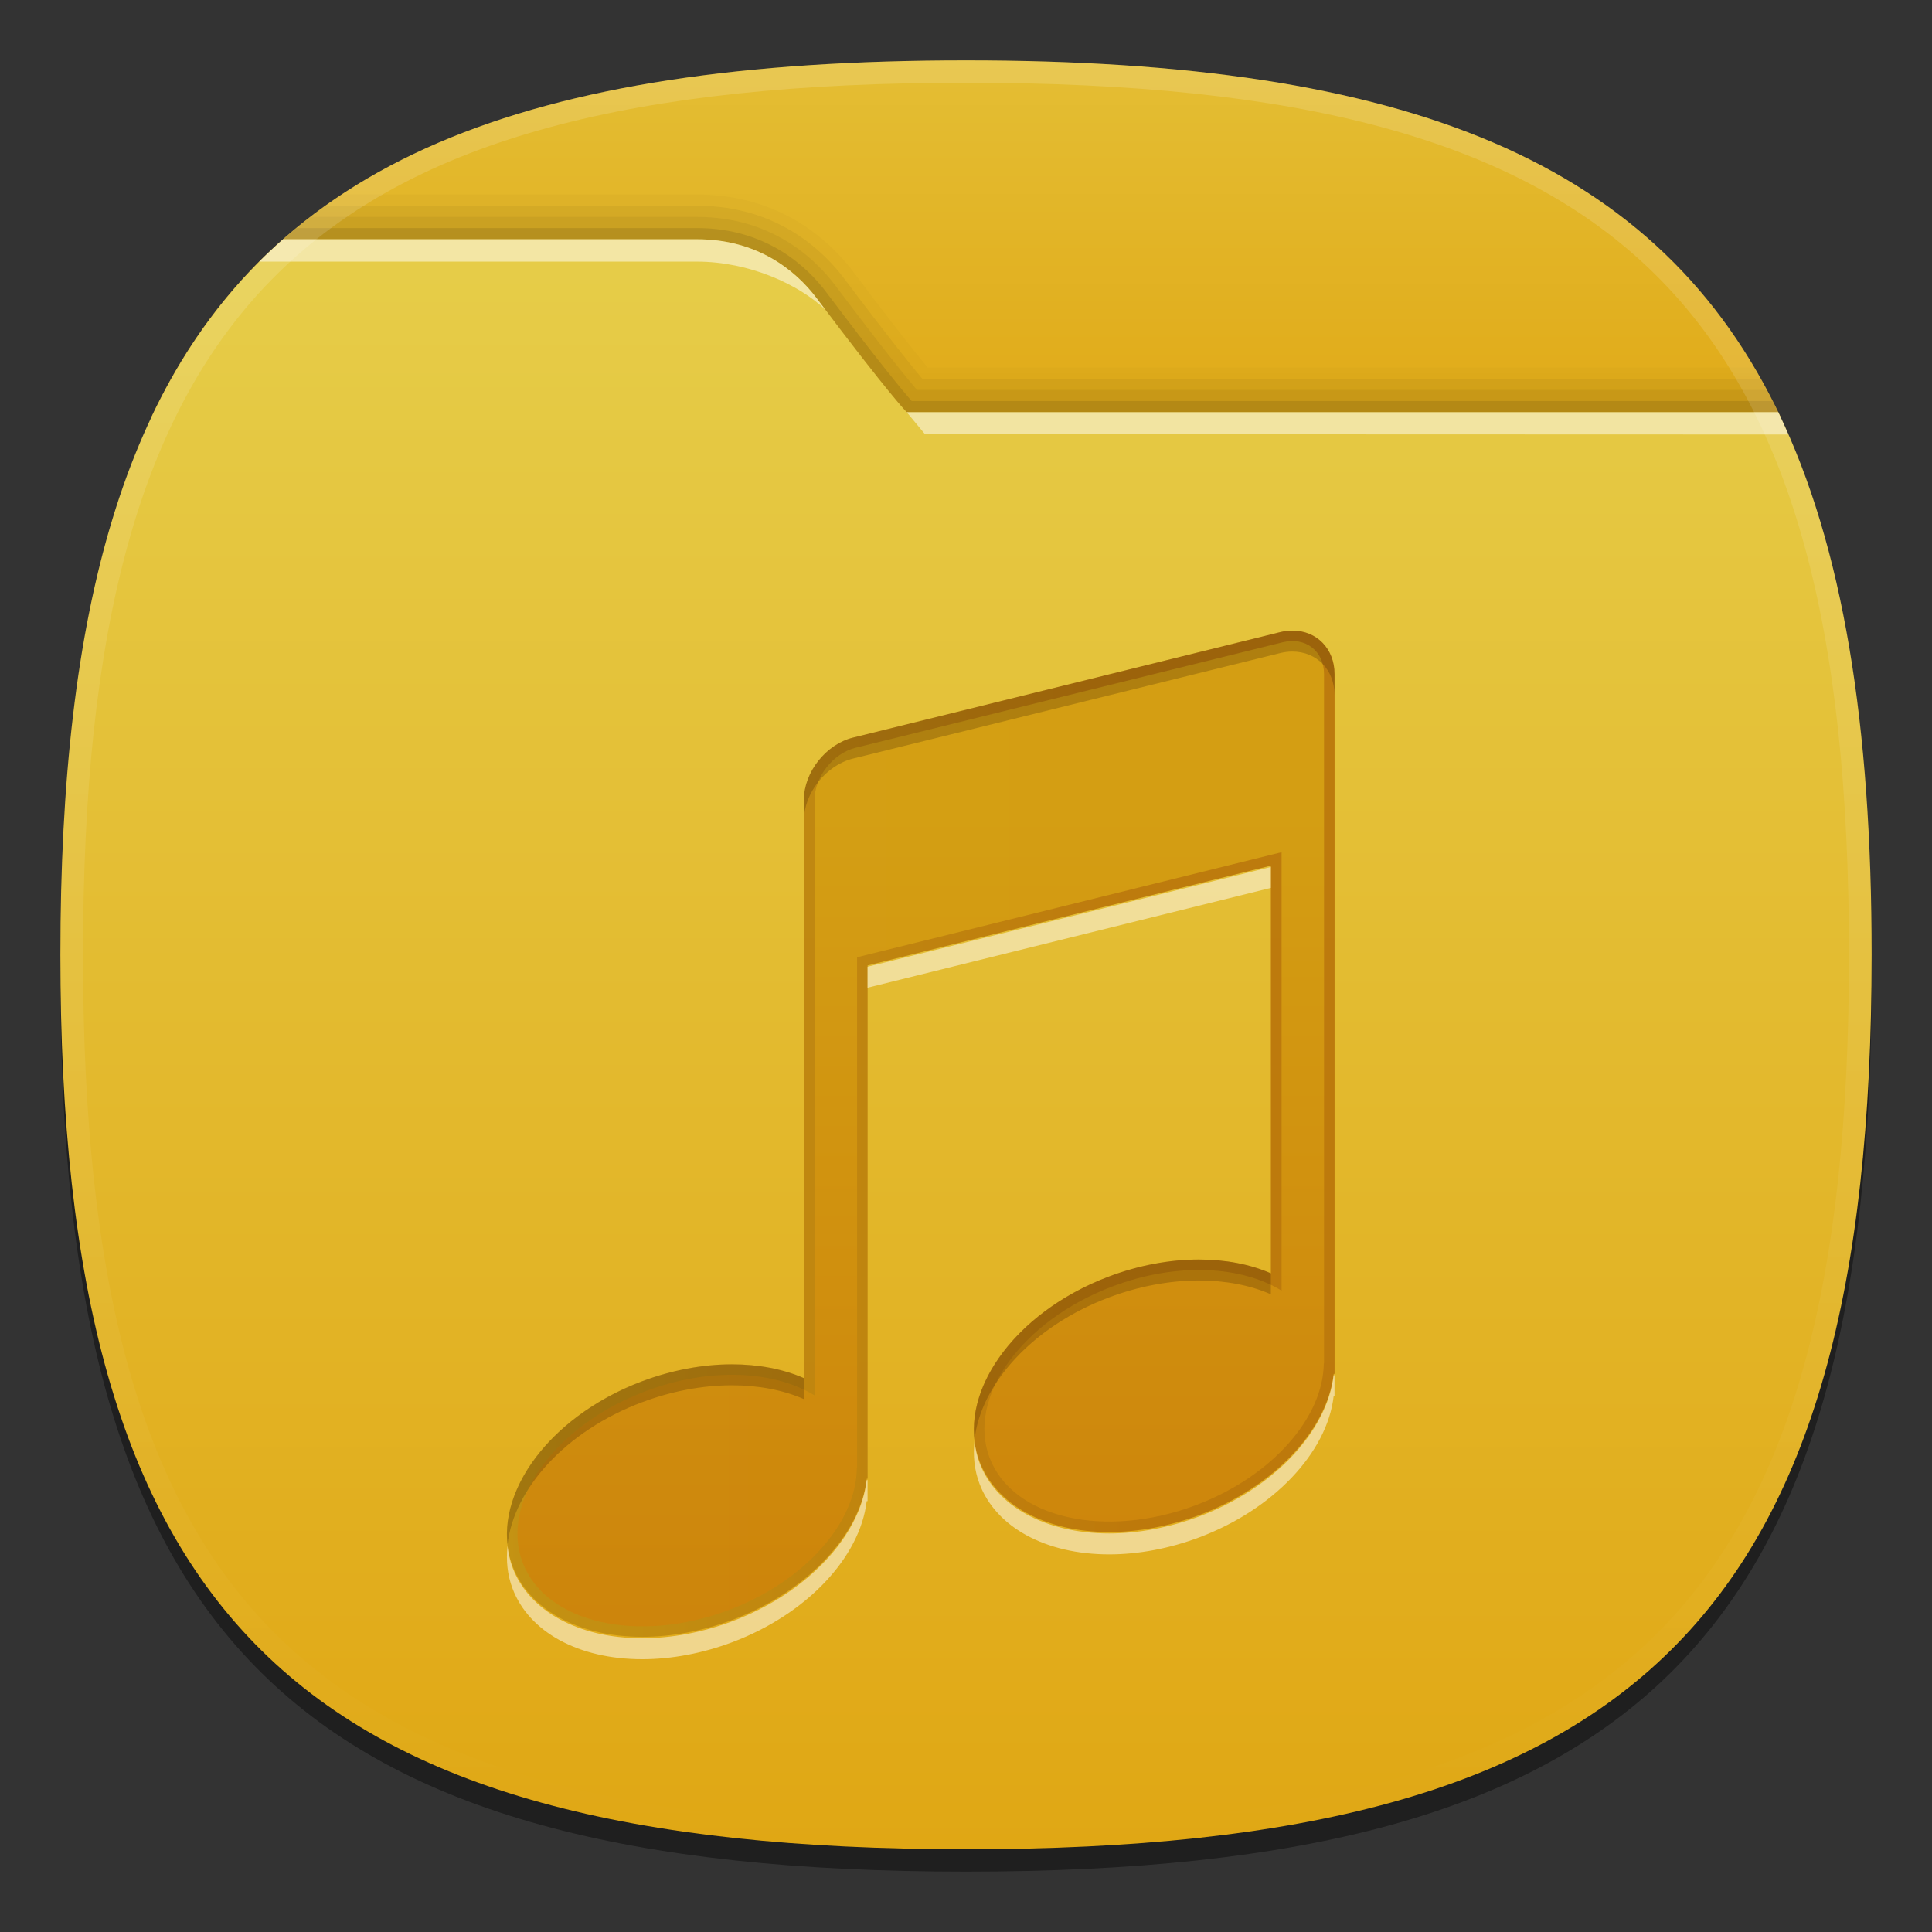 <?xml version="1.0" encoding="UTF-8" standalone="no"?>
<!-- Converted with SVG Converter - Version 0.9.5 (Compiled Mon May 30 09:08:51 2011) - Copyright (C) 2011 Nokia -->

<svg
   xmlns:dc="http://purl.org/dc/elements/1.1/"
   xmlns:cc="http://creativecommons.org/ns#"
   xmlns:rdf="http://www.w3.org/1999/02/22-rdf-syntax-ns#"
   xmlns:svg="http://www.w3.org/2000/svg"
   xmlns="http://www.w3.org/2000/svg"
   xmlns:sodipodi="http://sodipodi.sourceforge.net/DTD/sodipodi-0.dtd"
   xmlns:inkscape="http://www.inkscape.org/namespaces/inkscape"
   width="96px"
   x="0px"
   version="1.1"
   y="0px"
   height="96px"
   viewBox="0 0 96 96"
   id="Livello_1"
   xml:space="preserve"
   sodipodi:docname="icon-launcher-folder-11.svg"
   inkscape:version="0.92.2 2405546, 2018-03-11"><rect x="0" y="0" width="96" height="96" fill="#333333" stroke="none"/><defs
   id="defs72" /><sodipodi:namedview
   pagecolor="#ffffff"
   bordercolor="#666666"
   borderopacity="1"
   objecttolerance="10"
   gridtolerance="10"
   guidetolerance="10"
   inkscape:pageopacity="0"
   inkscape:pageshadow="2"
   inkscape:window-width="1366"
   inkscape:window-height="717"
   id="namedview70"
   showgrid="false"
   inkscape:zoom="2.4583333"
   inkscape:cx="47.999999"
   inkscape:cy="47.999999"
   inkscape:window-x="0"
   inkscape:window-y="25"
   inkscape:window-maximized="1"
   inkscape:current-layer="Livello_1" />
 <path
   d="M 93,48.556 C 93,81.483 81.344,93 48,93 14.661,93 3,81.483 3,48.556 3,15.63 14.661,4.111 48,4.111 c 33.342,0 45,11.519 45,44.444 z"
   id="path2"
   inkscape:connector-curvature="0"
   style="fill-opacity:0.4;stroke-width:1.118" />
 <rect
   width="90"
   height="90"
   id="rect4"
   x="3"
   y="3"
   style="fill:none;stroke-width:0.938" />
 <linearGradient
   gradientTransform="matrix(1.125,0,0,-1.111,26.844,-163.517)"
   id="SVGID_1_"
   y1="-149.865"
   x1="18.805"
   y2="-165.865"
   gradientUnits="userSpaceOnUse"
   x2="18.805">
  <stop
   offset="0"
   style="stop-color:#E4BE34"
   id="stop6" />
  <stop
   offset="1"
   style="stop-color:#E0AA18"
   id="stop8" />
 </linearGradient>
 <path
   d="M 88.504,20.778 C 82.484,7.989 69.936,3 48,3 26.065,3 13.517,7.989 7.495,20.778 Z"
   id="path11"
   style="fill:url(#SVGID_1_);stroke-width:1.118"
   inkscape:connector-curvature="0" />
 <path
   d="m 48,91.889 c 33.344,0 45,-11.518 45,-44.444 0,-12.751 -1.758,-22.279 -5.838,-29.183 h -41.072 C 45.468,17.507 44.346,16.097 42.395,13.503 41.318,12.071 38.875,9.667 34.633,9.667 H 16.989 C 7.002,16.256 3,28.182 3,47.444 3,80.371 14.661,91.889 48,91.889 Z"
   id="path13"
   inkscape:connector-curvature="0"
   style="fill-opacity:0.02;stroke-width:1.118" />
 <path
   d="m 48,91.889 c 33.344,0 45,-11.518 45,-44.444 C 93,35.038 91.341,25.673 87.495,18.817 H 45.824 c -0.548,-0.653 -1.693,-2.073 -3.881,-4.981 -1.015,-1.35 -3.315,-3.613 -7.31,-3.613 h -18.459 C 6.781,16.917 3,28.713 3,47.444 3,80.371 14.661,91.889 48,91.889 Z"
   id="path15"
   inkscape:connector-curvature="0"
   style="fill-opacity:0.05;stroke-width:1.118" />
 <path
   d="m 48,91.889 c 33.344,0 45,-11.518 45,-44.444 C 93,35.366 91.423,26.178 87.789,19.372 H 45.562 c -0.48,-0.56 -1.631,-1.964 -4.07,-5.206 C 40.539,12.901 38.38,10.778 34.633,10.778 H 15.428 C 6.584,17.561 3,29.219 3,47.444 3,80.371 14.661,91.889 48,91.889 Z"
   id="path17"
   inkscape:connector-curvature="0"
   style="fill-opacity:0.05;stroke-width:1.118" />
 <path
   d="m 48,91.889 c 33.344,0 45,-11.518 45,-44.444 C 93,35.69 91.504,26.677 88.075,19.928 H 45.304 c -0.368,-0.414 -1.487,-1.74 -4.264,-5.43 -0.89,-1.181 -2.905,-3.166 -6.407,-3.166 h -19.908 C 6.393,18.192 3,29.708 3,47.444 3,80.371 14.661,91.889 48,91.889 Z"
   id="path19"
   inkscape:connector-curvature="0"
   style="fill-opacity:0.1;stroke-width:1.118" />
 <linearGradient
   gradientTransform="matrix(1.125,0,0,-1.111,26.844,-163.517)"
   id="SVGID_2_"
   y1="-157.865"
   x1="18.805"
   y2="-229.865"
   gradientUnits="userSpaceOnUse"
   x2="18.805">
  <stop
   offset="0"
   style="stop-color:#E6CD49"
   id="stop21" />
  <stop
   offset="1"
   style="stop-color:#E0A714"
   id="stop23" />
 </linearGradient>
 <path
   d="m 48,91.889 c 33.344,0 45,-11.518 45,-44.444 C 93,36.013 91.59,27.168 88.361,20.483 H 45.056 c 0,0 -0.827,-0.817 -4.467,-5.654 -1.073,-1.426 -2.978,-2.94 -5.956,-2.94 -3.621,0 -13.427,0 -20.561,0 C 6.214,18.808 3,30.179 3,47.444 3,80.371 14.661,91.889 48,91.889 Z"
   id="path26"
   style="fill:url(#SVGID_2_);stroke-width:1.118"
   inkscape:connector-curvature="0" />
 <path
   d="M 34.633,11.889 H 14.072 C 13.664,12.248 13.263,12.616 12.88,13 h 21.753 c 2.601,0 5.072,1.141 6.371,2.381 C 40.867,15.2 40.734,15.023 40.589,14.83 39.515,13.403 37.611,11.889 34.633,11.889 Z M 88.361,20.483 H 45.056 l 0.906,1.092 42.898,0.014 c -0.163,-0.372 -0.325,-0.746 -0.499,-1.107 z"
   id="path28"
   inkscape:connector-curvature="0"
   style="fill:#ffffff;fill-opacity:0.5;stroke-width:1.118" />
 <linearGradient
   gradientTransform="matrix(1.125,0,0,-1.111,245.01,-1070.007)"
   id="SVGID_3_"
   y1="-965.959"
   x1="-175.12"
   y2="-1045.204"
   gradientUnits="userSpaceOnUse"
   x2="-175.12">
  <stop
   offset="0"
   style="stop-color:#FFFFFF"
   id="stop30" />
  <stop
   offset="1"
   style="stop-color:#FFFFFF;stop-opacity:0"
   id="stop32" />
 </linearGradient>
 <path
   d="M 48,3 C 14.661,3 3,14.518 3,47.444 c 0,32.927 11.661,44.444 45,44.444 33.344,0 45,-11.518 45,-44.444 C 93,14.518 81.342,3 48,3 Z m 0,87.778 C 15.197,90.778 4.125,79.842 4.125,47.444 4.125,15.047 15.197,4.111 48,4.111 c 32.803,0 43.875,10.936 43.875,43.333 0,32.398 -11.072,43.333 -43.875,43.333 z"
   id="path35"
   style="fill:url(#SVGID_3_);fill-opacity:0.15;stroke-width:1.118"
   inkscape:connector-curvature="0" />
 <linearGradient
   gradientTransform="matrix(1.125,0,0,1.111,-6,-8.111)"
   id="SVGID_4_"
   y1="58"
   x1="27.721"
   y2="58"
   gradientUnits="userSpaceOnUse"
   x2="64.279">
  <stop
   offset="0"
   style="stop-color:#D6A214"
   id="stop37" />
  <stop
   offset="0.75"
   style="stop-color:#CE820A"
   id="stop39" />
  <stop
   offset="1"
   style="stop-color:#CE820A"
   id="stop41" />
 </linearGradient>
 <path
   d="m 31.916,81.333 c -3.155,0 -5.624,-1.346 -6.444,-3.511 C 24.235,74.558 27.12,70.437 31.901,68.637 c 1.466,-0.552 3.009,-0.844 4.465,-0.844 1.327,0 2.548,0.234 3.581,0.686 V 39.742 c 0,-1.374 1.098,-2.762 2.448,-3.093 l 21.219,-5.24 c 0.204,-0.05 0.406,-0.076 0.605,-0.076 1.214,0 2.095,0.908 2.095,2.159 v 34.776 h -0.043 c -0.323,2.796 -2.983,5.623 -6.675,7.012 -1.473,0.553 -3.021,0.846 -4.479,0.846 -3.155,0 -5.623,-1.346 -6.444,-3.51 -1.235,-3.264 1.648,-7.387 6.429,-9.187 1.466,-0.552 3.01,-0.844 4.465,-0.844 1.329,0 2.549,0.234 3.582,0.686 V 43.013 L 43.111,47.972 V 73.477 H 43.068 c -0.323,2.796 -2.983,5.623 -6.675,7.012 -1.472,0.552 -3.019,0.844 -4.478,0.844 z"
   id="path44"
   style="fill:url(#SVGID_4_);fill-opacity:0.9;stroke-width:1.118"
   inkscape:connector-curvature="0" />
 <path
   d="m 31.916,81.333 c -3.155,0 -5.624,-1.346 -6.444,-3.511 C 24.235,74.558 27.12,70.437 31.901,68.637 c 1.466,-0.552 3.009,-0.844 4.465,-0.844 1.327,0 2.548,0.234 3.581,0.686 V 39.742 c 0,-1.374 1.098,-2.762 2.448,-3.093 l 21.219,-5.24 c 0.204,-0.05 0.406,-0.076 0.605,-0.076 1.214,0 2.095,0.908 2.095,2.159 v 34.776 h -0.043 c -0.323,2.796 -2.983,5.623 -6.675,7.012 -1.473,0.553 -3.021,0.846 -4.479,0.846 -3.155,0 -5.623,-1.346 -6.444,-3.51 -1.235,-3.264 1.648,-7.387 6.429,-9.187 1.466,-0.552 3.01,-0.844 4.465,-0.844 1.329,0 2.549,0.234 3.582,0.686 V 43.013 L 43.111,47.972 V 73.477 H 43.068 c -0.323,2.796 -2.983,5.623 -6.675,7.012 -1.472,0.552 -3.019,0.844 -4.478,0.844 z"
   id="path46"
   inkscape:connector-curvature="0"
   style="fill:#1a0900;fill-opacity:0.1;stroke-width:1.118;stroke-opacity:0.1" />
 <linearGradient
   gradientTransform="matrix(1.125,0,0,1.111,-268.446,-749.094)"
   id="SVGID_5_"
   y1="710.828"
   x1="279.287"
   y2="762.227"
   gradientUnits="userSpaceOnUse"
   x2="279.287">
  <stop
   offset="0"
   style="stop-color:#D6A214"
   id="stop48" />
  <stop
   offset="0.75"
   style="stop-color:#CE820A"
   id="stop50" />
  <stop
   offset="1"
   style="stop-color:#CE820A"
   id="stop52" />
 </linearGradient>
 <path
   d="m 63.743,31.913 -21.219,5.24 c -1.127,0.277 -2.047,1.443 -2.047,2.588 v 29.598 c -2.021,-1.239 -5.218,-1.411 -8.386,-0.216 -4.519,1.7 -7.26,5.513 -6.122,8.517 1.137,3.004 5.721,4.058 10.24,2.362 3.805,-1.432 6.338,-4.364 6.367,-7.048 H 42.587 V 47.566 l 21.094,-5.22 V 64.131 C 61.659,62.892 58.462,62.72 55.294,63.916 c -4.52,1.701 -7.26,5.513 -6.122,8.517 1.137,3.004 5.721,4.058 10.241,2.362 3.805,-1.432 6.338,-4.364 6.366,-7.048 h 0.011 V 33.491 c -0.001,-1.143 -0.922,-1.854 -2.047,-1.578 z"
   id="path55"
   style="fill:url(#SVGID_5_);fill-opacity:0.9;stroke-width:1.118"
   inkscape:connector-curvature="0" />
 <path
   d="m 31.898,69.679 c 1.466,-0.552 3.009,-0.844 4.465,-0.844 1.327,0 2.548,0.234 3.581,0.686 V 68.478 C 38.911,68.027 37.691,67.792 36.363,67.792 c -1.456,0 -2.999,0.292 -4.465,0.844 -4.272,1.608 -7.019,5.068 -6.678,8.114 0.299,-2.76 2.887,-5.647 6.678,-7.072 z"
   id="path57"
   inkscape:connector-curvature="0"
   style="fill:#1a0900;fill-opacity:0.2;stroke-width:1.118" />
 <path
   d="m 55.101,64.47 c 1.466,-0.552 3.009,-0.844 4.465,-0.844 1.327,0 2.548,0.234 3.581,0.686 v -1.042 c -1.033,-0.451 -2.253,-0.686 -3.581,-0.686 -1.456,0 -2.999,0.292 -4.465,0.844 -4.272,1.608 -7.019,5.068 -6.678,8.114 0.299,-2.76 2.887,-5.647 6.678,-7.072 z"
   id="path59"
   inkscape:connector-curvature="0"
   style="fill:#1a0900;fill-opacity:0.2;stroke-width:1.118" />
 <path
   d="m 64.215,31.333 c -0.199,0 -0.402,0.024 -0.605,0.076 l -21.218,5.24 c -1.35,0.331 -2.448,1.719 -2.448,3.093 v 1.042 c 0,-1.374 1.098,-2.762 2.448,-3.093 l 21.218,-5.24 c 0.204,-0.05 0.406,-0.076 0.605,-0.076 1.215,0 2.095,0.908 2.095,2.159 v -1.042 c 0,-1.251 -0.88,-2.159 -2.095,-2.159 z"
   id="path61"
   inkscape:connector-curvature="0"
   style="fill:#1a0900;fill-opacity:0.2;stroke-width:1.118" />
 <path
   d="m 59.593,75.349 c -1.473,0.553 -3.021,0.846 -4.478,0.846 -3.156,0 -5.624,-1.346 -6.444,-3.51 -0.133,-0.348 -0.207,-0.708 -0.249,-1.072 -0.078,0.722 -0.008,1.437 0.249,2.113 0.82,2.164 3.288,3.51 6.444,3.51 1.458,0 3.006,-0.292 4.478,-0.846 3.69,-1.389 6.352,-4.217 6.675,-7.012 h 0.043 v -1.042 h -0.043 c -0.324,2.797 -2.985,5.624 -6.675,7.013 z"
   id="path63"
   inkscape:connector-curvature="0"
   style="fill:#ffffff;fill-opacity:0.5;stroke-width:1.118" />
 <path
   d="m 36.39,80.558 c -1.472,0.553 -3.019,0.846 -4.478,0.846 -3.155,0 -5.624,-1.346 -6.444,-3.511 -0.132,-0.348 -0.207,-0.707 -0.249,-1.071 -0.078,0.722 -0.008,1.437 0.249,2.112 0.82,2.166 3.288,3.511 6.444,3.511 1.458,0 3.006,-0.292 4.478,-0.846 3.69,-1.389 6.352,-4.217 6.675,-7.012 h 0.044 v -1.042 h -0.044 C 42.742,76.341 40.08,79.169 36.39,80.558 Z"
   id="path65"
   inkscape:connector-curvature="0"
   style="fill:#ffffff;fill-opacity:0.5;stroke-width:1.118" />
 <polygon
   points="61.463,44.075 43.651,48.538 43.651,49.476 61.463,45.012 "
   id="polygon67"
   transform="matrix(1.125,0,0,1.111,-6,-5.889)"
   style="fill:#ffffff;fill-opacity:0.5" />
</svg>